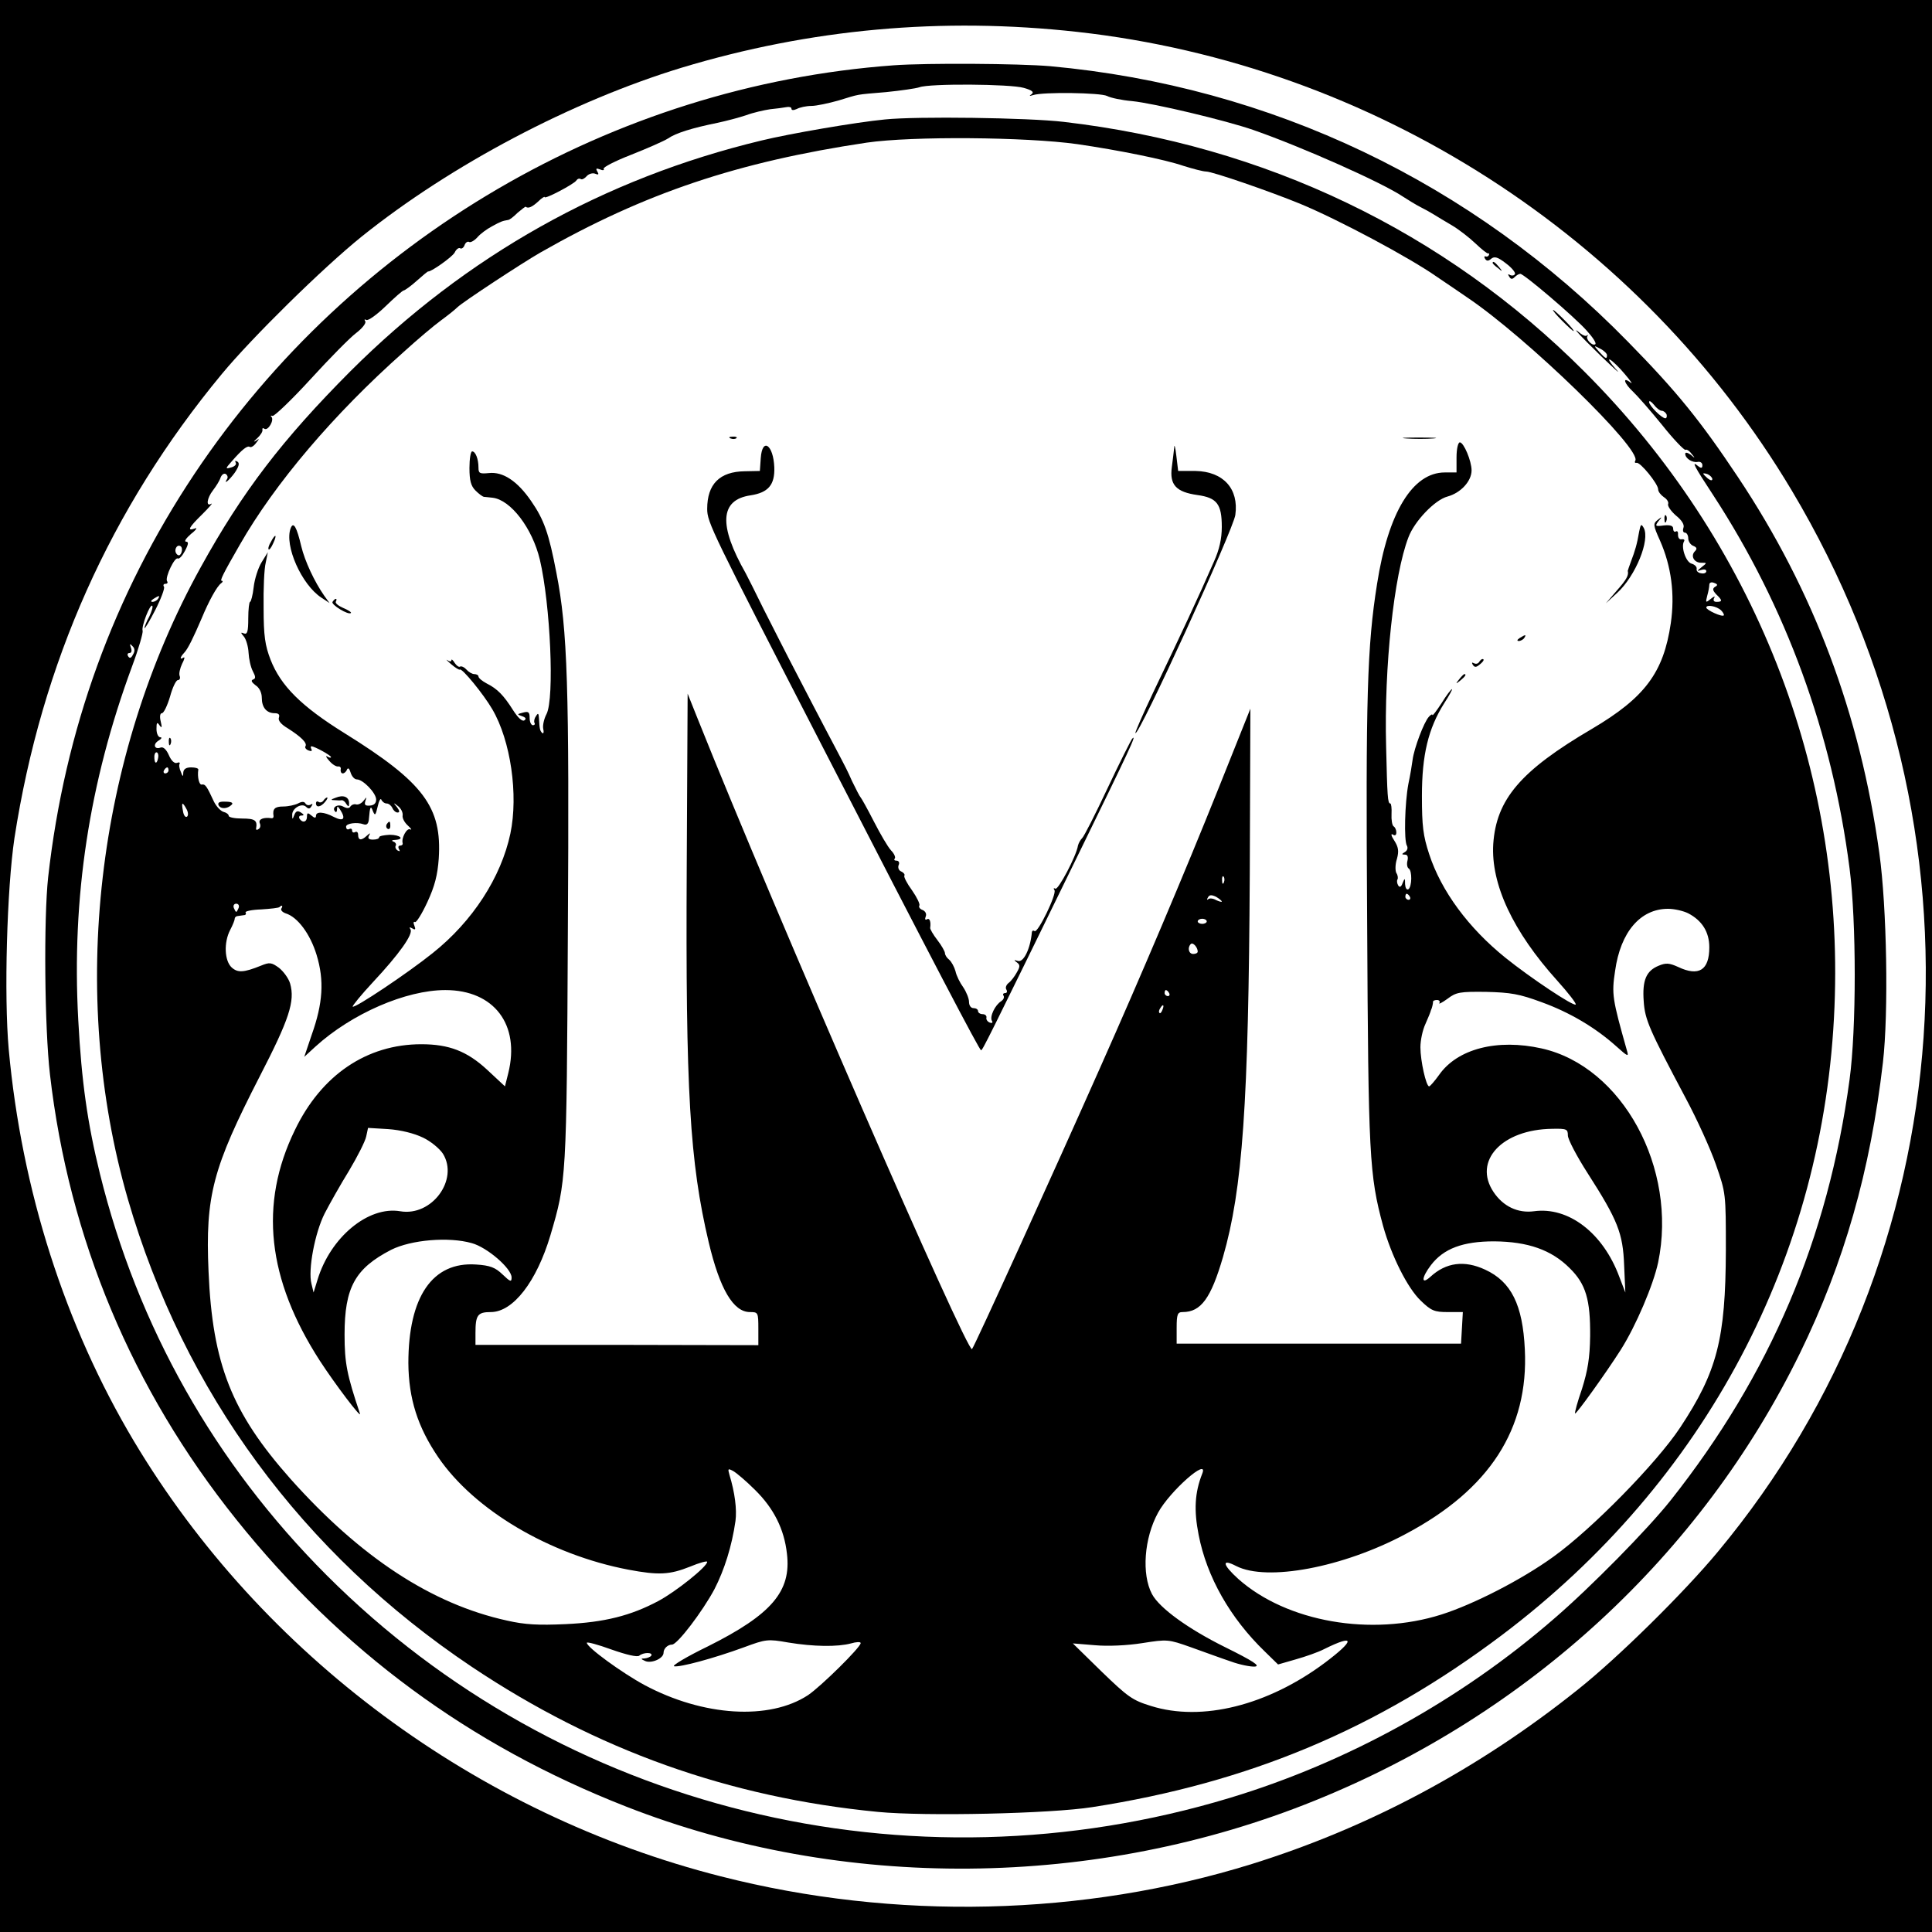 <?xml version="1.0" standalone="no"?>
<!DOCTYPE svg PUBLIC "-//W3C//DTD SVG 20010904//EN"
 "http://www.w3.org/TR/2001/REC-SVG-20010904/DTD/svg10.dtd">
<svg version="1.0" xmlns="http://www.w3.org/2000/svg"
 width="642pt" height="642pt" viewBox="0 0 642 642"
 preserveAspectRatio="xMidYMid meet">
<g transform="translate(0,642) scale(0.1,-0.1)"
fill="#000000" stroke="none">
<path d="M0 3210 l0 -3210 3210 0 3210 0 0 3210 0 3210 -3210 0 -3210 0 0
-3210z m3580 3104 c982 -109 1870 -679 2374 -1524 674 -1129 576 -2540 -246
-3527 -112 -135 -331 -351 -463 -456 -331 -265 -694 -459 -1085 -581 -560
-174 -1186 -189 -1765 -41 -811 206 -1525 735 -1950 1446 -229 384 -373 833
-416 1302 -16 178 -6 534 19 702 90 582 319 1095 689 1542 101 122 337 354
465 457 298 239 699 450 1063 561 427 129 865 169 1315 119z"/>
<path d="M2970 6203 c-934 -68 -1801 -575 -2324 -1358 -268 -402 -431 -850
-486 -1340 -15 -138 -12 -500 6 -655 63 -546 273 -1047 619 -1479 349 -436
774 -750 1295 -954 719 -282 1562 -275 2290 20 710 287 1283 816 1611 1486
147 301 234 605 276 967 19 166 13 515 -12 695 -64 462 -218 872 -470 1250
-124 186 -202 283 -365 449 -518 530 -1187 849 -1920 916 -105 9 -410 11 -520
3z m432 -75 c28 -8 35 -14 26 -21 -9 -6 -8 -7 5 -3 33 11 225 8 246 -3 11 -6
48 -14 83 -17 71 -7 311 -64 403 -96 158 -55 427 -174 498 -222 17 -11 43 -27
57 -34 14 -7 34 -18 45 -25 11 -7 38 -23 60 -36 22 -13 57 -40 78 -60 21 -20
40 -35 42 -33 3 1 4 -1 3 -5 -2 -5 -7 -7 -11 -5 -5 1 -6 -2 -2 -8 5 -8 11 -8
20 0 11 9 22 6 49 -15 20 -15 33 -31 30 -36 -3 -5 -10 -6 -16 -3 -7 5 -8 2 -3
-5 5 -9 10 -10 18 -2 6 6 14 11 19 11 12 0 179 -142 220 -188 21 -23 34 -43
29 -46 -10 -7 -33 18 -26 27 3 4 2 5 -2 2 -3 -3 -12 0 -20 6 -37 31 -4 -5 69
-76 46 -44 67 -63 48 -42 -19 21 -28 35 -20 32 8 -4 31 -26 50 -49 19 -22 27
-35 18 -27 -28 21 -21 -3 8 -30 14 -13 58 -63 97 -111 38 -48 74 -85 78 -83 3
3 13 -3 20 -13 13 -15 12 -16 -3 -3 -10 7 -18 9 -18 3 0 -15 23 -30 41 -27 9
2 16 -3 16 -11 0 -10 -4 -11 -14 -3 -24 20 -14 1 51 -98 241 -370 394 -788
452 -1238 23 -177 23 -535 0 -703 -71 -527 -264 -980 -594 -1397 -76 -96 -266
-289 -388 -394 -311 -270 -686 -477 -1076 -595 -1070 -324 -2223 -40 -3002
739 -372 372 -629 827 -754 1335 -41 166 -61 305 -72 512 -22 405 36 787 179
1174 22 59 37 112 35 118 -5 14 25 91 32 83 3 -3 -2 -19 -10 -36 -9 -16 -16
-34 -16 -38 1 -4 17 23 36 60 19 37 32 72 29 77 -4 6 -1 10 5 10 6 0 9 4 5 9
-7 13 26 82 36 75 5 -2 15 9 24 26 12 23 12 30 3 30 -7 1 1 12 17 26 17 13 22
22 13 18 -28 -10 -21 3 25 48 23 23 36 38 29 34 -18 -11 -15 18 6 45 10 13 22
32 25 42 4 10 11 15 17 12 6 -4 8 -11 5 -16 -14 -22 6 -6 25 20 14 21 17 32 9
37 -7 4 -9 3 -6 -3 4 -6 -3 -13 -14 -16 -21 -6 -21 -5 2 21 34 39 51 52 59 47
4 -3 14 3 21 13 12 15 12 16 -1 7 -9 -5 -7 -2 5 9 11 10 19 23 17 28 -1 5 2 7
7 3 12 -7 33 29 23 40 -4 3 -2 5 4 3 6 -1 63 53 126 122 63 69 131 138 151
153 21 16 34 33 31 39 -4 6 -3 8 3 5 6 -4 35 17 64 45 30 29 57 53 61 53 3 0
23 14 43 32 20 18 37 32 38 31 9 -2 80 48 88 63 5 11 14 17 18 14 5 -3 12 2
15 11 3 8 10 13 15 10 4 -3 17 4 27 15 10 12 32 28 49 37 29 16 35 18 53 21 5
0 19 11 32 24 14 12 26 21 27 20 8 -7 21 -1 41 17 12 12 22 18 22 15 0 -8 97
43 105 55 4 6 10 8 15 5 4 -3 13 2 20 10 6 7 19 11 27 8 12 -5 14 -3 8 7 -6
10 -4 12 9 7 9 -4 15 -3 12 2 -3 5 38 26 92 47 53 21 108 45 122 54 26 18 81
35 165 52 28 6 70 17 94 25 24 9 60 17 80 20 20 2 44 5 54 7 9 2 17 0 17 -5 0
-6 7 -6 18 -1 9 5 31 10 48 10 17 0 58 9 90 18 73 22 53 19 159 28 49 5 98 12
110 16 33 13 303 11 347 -2z m1938 -888 c0 -15 -5 -12 -26 11 -19 22 -19 22 4
10 12 -6 22 -16 22 -21z m182 -185 c6 0 13 -6 16 -12 2 -7 0 -13 -4 -13 -12 0
-54 42 -54 54 0 6 7 2 16 -9 8 -11 20 -20 26 -20z m168 -227 c0 -6 -6 -5 -15
2 -8 7 -15 14 -15 16 0 2 7 1 15 -2 8 -4 15 -11 15 -16z m-5087 -244 c-4 -10
-9 -12 -15 -6 -12 12 -1 35 12 27 5 -3 6 -13 3 -21z m-78 -154 c-3 -5 -12 -10
-18 -10 -7 0 -6 4 3 10 19 12 23 12 15 0z m-83 -185 c-6 -12 -11 -14 -16 -6
-4 6 -2 11 4 11 7 0 9 7 5 18 -5 13 -3 14 5 5 8 -7 9 -17 2 -28z"/>
<path d="M2940 6023 c-94 -9 -316 -47 -410 -70 -524 -126 -981 -383 -1366
-767 -225 -226 -358 -399 -497 -651 -349 -631 -439 -1418 -242 -2100 186 -641
580 -1177 1143 -1554 413 -276 854 -434 1350 -482 156 -15 573 -6 712 16 521
81 947 260 1360 571 677 510 1073 1259 1106 2089 32 788 -267 1546 -831 2110
-465 466 -1061 752 -1730 830 -118 14 -490 19 -595 8z m640 -82 c137 -20 291
-51 352 -72 32 -10 66 -19 76 -19 21 0 212 -66 312 -107 126 -52 364 -179 455
-243 33 -22 78 -53 100 -68 198 -133 582 -506 559 -543 -3 -5 -1 -8 4 -7 12 4
72 -70 72 -88 0 -8 9 -19 19 -26 10 -6 17 -17 14 -23 -2 -7 10 -24 26 -38 20
-16 29 -31 25 -41 -3 -9 -1 -16 5 -16 6 0 11 -9 11 -19 0 -10 8 -22 17 -25 12
-5 13 -10 5 -18 -15 -15 -3 -38 21 -38 20 0 20 0 1 -15 -16 -13 -16 -14 -1 -9
9 3 17 2 17 -4 0 -6 -8 -9 -17 -7 -10 1 -17 8 -15 15 1 6 -6 14 -17 17 -19 5
-36 56 -25 74 3 5 0 8 -8 7 -7 -2 -12 5 -12 14 1 10 -2 15 -7 12 -5 -3 -9 1
-9 9 0 10 -9 13 -31 11 -29 -4 -30 -2 -18 14 13 15 12 16 -3 4 -15 -12 -15
-17 8 -68 38 -86 50 -179 36 -275 -24 -164 -86 -247 -262 -351 -237 -139 -318
-234 -328 -383 -8 -133 65 -290 213 -454 36 -40 64 -76 61 -79 -7 -7 -151 89
-233 155 -123 99 -214 222 -254 345 -20 61 -24 93 -24 193 0 136 21 224 74
308 17 26 28 47 26 47 -3 0 -19 -21 -35 -47 -17 -26 -30 -43 -30 -39 0 4 -6 1
-12 -6 -16 -17 -49 -104 -54 -143 -2 -16 -8 -52 -14 -80 -12 -64 -15 -188 -5
-205 4 -7 2 -16 -6 -21 -12 -7 -12 -9 0 -9 8 0 11 -7 8 -20 -3 -11 -1 -23 4
-26 12 -7 11 -61 -1 -69 -6 -3 -10 4 -11 17 0 21 -1 21 -8 4 -5 -14 -10 -16
-15 -8 -4 7 -5 16 -2 20 2 4 1 14 -4 21 -4 8 -4 29 2 47 7 26 5 39 -9 61 -10
15 -12 24 -5 20 7 -5 12 -3 12 7 0 8 -4 17 -9 20 -5 3 -8 22 -7 41 1 19 -1 35
-4 35 -9 0 -10 23 -14 190 -7 264 26 569 74 694 20 54 88 125 130 136 44 12
80 51 80 87 0 31 -26 93 -39 93 -6 0 -11 -22 -11 -50 l0 -50 -39 0 c-107 0
-188 -133 -225 -370 -33 -207 -38 -376 -33 -1125 4 -778 7 -839 53 -1009 28
-100 81 -206 125 -248 35 -34 46 -38 90 -38 l50 0 -3 -53 -3 -52 -472 0 -473
0 0 52 c0 46 3 53 20 53 61 0 94 46 134 183 65 225 85 509 89 1277 l2 545
-106 -265 c-115 -287 -258 -624 -392 -925 -154 -347 -419 -930 -427 -938 -15
-17 -654 1450 -911 2093 l-34 85 -3 -575 c-4 -746 10 -981 73 -1248 37 -156
82 -232 137 -232 27 0 28 -1 28 -55 l0 -55 -470 1 -470 0 0 39 c0 60 7 70 51
70 74 0 152 101 198 255 53 180 54 185 58 1010 5 813 -1 1002 -38 1191 -25
131 -41 177 -84 239 -46 67 -94 98 -140 93 -31 -3 -35 -1 -35 18 0 29 -10 54
-21 54 -5 0 -9 -25 -9 -55 0 -42 5 -60 20 -75 11 -11 23 -20 28 -21 4 0 17 -2
29 -3 60 -7 132 -101 157 -206 35 -149 49 -461 22 -513 -8 -15 -13 -37 -11
-48 3 -12 1 -18 -3 -15 -8 8 -9 13 -11 49 -1 17 -3 19 -10 7 -6 -8 -7 -18 -5
-22 3 -4 0 -8 -5 -8 -6 0 -11 11 -11 24 0 20 -4 23 -22 18 -20 -5 -21 -6 -3
-12 12 -4 15 -9 7 -14 -7 -4 -21 9 -37 34 -31 49 -52 71 -88 89 -15 8 -27 18
-27 23 0 4 -6 8 -14 8 -7 0 -19 7 -26 15 -7 8 -16 12 -21 10 -4 -3 -12 3 -18
12 -6 10 -11 14 -11 9 0 -5 -6 -5 -13 0 -7 5 -2 -1 12 -13 14 -12 27 -20 29
-18 7 6 79 -82 108 -132 61 -104 87 -284 60 -413 -31 -146 -126 -292 -258
-397 -82 -66 -260 -185 -266 -178 -2 2 28 39 68 82 86 92 134 159 124 175 -5
7 -3 8 6 3 10 -6 12 -4 7 9 -4 9 -3 15 2 12 4 -3 23 27 41 66 25 54 34 90 38
145 11 171 -50 253 -312 416 -145 90 -213 158 -247 245 -18 47 -23 78 -23 172
-1 63 2 131 7 150 l7 35 -21 -34 c-11 -18 -23 -55 -26 -82 -3 -27 -9 -49 -12
-49 -3 0 -6 -25 -6 -55 0 -43 -3 -54 -14 -50 -12 5 -12 3 0 -11 7 -9 14 -33
15 -53 1 -20 7 -48 14 -61 10 -19 10 -25 1 -28 -8 -3 -5 -9 8 -19 13 -8 21
-25 21 -42 0 -32 16 -51 43 -51 13 0 17 -5 14 -14 -4 -10 7 -23 29 -36 44 -28
66 -49 59 -60 -3 -4 2 -11 11 -14 8 -3 12 -2 9 4 -3 6 -3 10 0 10 10 0 65 -30
65 -36 0 -3 -6 -2 -12 2 -7 4 -5 -2 6 -14 10 -12 23 -20 30 -19 6 1 10 -4 8
-10 -1 -7 2 -13 7 -13 5 0 12 6 14 13 4 7 8 3 12 -10 4 -13 13 -23 21 -23 20
0 64 -45 64 -67 0 -12 -7 -19 -21 -20 -15 -1 -19 2 -15 15 5 15 5 15 -6 1 -7
-9 -18 -14 -25 -12 -6 2 -14 -1 -18 -6 -4 -8 -12 -8 -25 -1 -19 10 -39 -4 -26
-17 3 -4 6 0 6 8 0 11 2 11 10 -1 20 -31 12 -41 -20 -25 -34 18 -60 19 -60 4
0 -8 -5 -8 -15 1 -12 10 -15 10 -15 -4 0 -18 -15 -22 -25 -6 -3 6 0 10 7 10 9
0 9 3 -2 10 -11 7 -17 5 -22 -8 -6 -16 -7 -16 -7 0 -1 22 32 41 46 27 8 -8 13
-7 18 2 5 7 4 10 -3 5 -6 -3 -13 -2 -17 4 -4 7 -12 7 -25 0 -10 -5 -32 -10
-49 -10 -28 0 -36 -8 -32 -32 0 -5 -2 -7 -6 -7 -27 4 -45 -3 -40 -16 4 -8 2
-17 -4 -20 -5 -4 -9 -3 -8 2 5 27 -4 33 -46 33 -25 0 -45 4 -45 9 0 5 -8 11
-17 13 -10 3 -24 18 -32 34 -24 52 -29 59 -40 57 -9 -3 -16 25 -12 50 0 4 -10
7 -24 7 -17 0 -25 -6 -26 -17 0 -15 -2 -15 -8 2 -5 11 -7 23 -4 27 2 4 -2 6
-9 3 -8 -3 -19 7 -27 26 -8 18 -18 28 -27 25 -21 -8 -27 11 -7 23 10 6 12 11
6 11 -7 0 -13 12 -13 28 0 21 2 24 10 12 8 -11 9 -8 4 13 -4 16 -2 27 4 27 6
0 18 25 27 55 8 30 20 55 26 55 6 0 9 6 6 14 -3 7 1 25 8 40 8 15 10 24 5 21
-14 -9 -12 1 3 17 12 13 30 50 57 113 24 58 51 107 65 117 6 4 6 8 2 8 -7 0 3
21 60 120 116 203 311 433 544 640 46 42 102 89 124 105 22 16 47 36 55 44 17
17 215 147 276 182 347 198 656 301 1084 365 151 22 529 19 700 -5z m2119
-1471 c-9 -6 -8 -12 4 -25 21 -20 21 -25 1 -25 -9 0 -12 5 -8 13 5 7 0 6 -11
-3 -17 -14 -18 -13 -12 10 4 14 7 30 7 37 0 7 7 10 16 6 12 -4 13 -8 3 -13z
m20 -78 c7 -7 11 -15 9 -17 -6 -6 -58 18 -58 26 0 11 34 5 49 -9z m-5193 -487
c-3 -23 -12 -26 -13 -5 -1 11 2 20 7 20 4 0 7 -7 6 -15z m34 -45 c0 -5 -5 -10
-11 -10 -5 0 -7 5 -4 10 3 6 8 10 11 10 2 0 4 -4 4 -10z m725 -110 c7 0 15 -7
19 -15 3 -8 11 -15 17 -15 8 0 7 6 -2 18 -13 15 -12 16 4 3 10 -8 16 -21 15
-30 -2 -9 6 -24 17 -34 11 -10 15 -16 8 -13 -11 6 -30 -29 -25 -46 1 -5 -3 -8
-9 -8 -5 0 -7 -5 -3 -12 4 -7 3 -8 -5 -4 -6 4 -9 11 -6 16 3 4 -1 11 -7 13 -8
3 -6 6 5 6 33 2 17 17 -18 17 -19 -1 -35 -4 -35 -8 0 -5 -9 -8 -21 -8 -13 0
-18 4 -13 13 6 10 4 10 -7 0 -18 -17 -29 -16 -29 3 0 8 -4 12 -10 9 -5 -3 -10
-1 -10 5 0 6 -4 8 -10 5 -5 -3 -10 0 -10 8 0 11 36 16 58 8 11 -4 17 2 18 19
3 39 6 45 13 25 7 -17 9 -15 16 15 4 19 10 29 12 23 3 -7 11 -13 18 -13z
m-665 -19 c6 -11 6 -22 1 -25 -5 -3 -11 5 -13 19 -6 30 -2 32 12 6z m3447
-243 c-3 -8 -6 -5 -6 6 -1 11 2 17 5 13 3 -3 4 -12 1 -19z m-7 -64 c0 -2 -8 0
-19 5 -10 6 -22 7 -26 3 -5 -4 -5 -1 -1 6 5 9 12 9 27 2 10 -6 19 -13 19 -16z
m625 16 c3 -5 1 -10 -4 -10 -6 0 -11 5 -11 10 0 6 2 10 4 10 3 0 8 -4 11 -10z
m-3892 -37 c-3 -7 -6 -13 -8 -13 -2 0 -5 6 -8 13 -3 8 1 14 8 14 7 0 11 -6 8
-14z m142 -2 c-3 -5 3 -12 14 -16 40 -12 82 -69 103 -138 26 -85 21 -161 -16
-265 l-25 -74 37 34 c121 110 301 188 432 188 162 0 249 -115 209 -276 l-11
-44 -59 55 c-67 62 -127 85 -219 85 -181 0 -332 -102 -420 -285 -120 -246 -92
-496 83 -767 50 -77 140 -196 133 -175 -43 128 -51 167 -51 262 0 157 35 220
155 282 66 33 191 44 268 22 51 -14 132 -84 132 -114 0 -16 -4 -15 -30 10 -24
23 -41 30 -88 33 -145 10 -225 -107 -225 -328 1 -118 31 -212 99 -312 120
-176 370 -324 632 -374 101 -19 137 -17 205 10 31 13 57 20 57 16 0 -16 -104
-99 -162 -130 -92 -49 -179 -71 -309 -77 -90 -4 -134 -2 -195 12 -250 55 -486
210 -719 471 -195 220 -259 381 -272 689 -11 252 14 344 170 648 98 190 118
250 101 309 -5 17 -22 40 -37 52 -25 18 -31 19 -60 7 -57 -23 -77 -24 -97 -6
-24 22 -27 83 -5 125 9 17 15 33 15 37 0 5 5 9 10 9 6 1 15 2 21 3 5 0 8 4 5
9 -2 4 21 9 52 10 31 2 59 5 61 8 8 8 12 4 6 -5z m4675 -16 c46 -24 70 -62 70
-113 0 -76 -35 -98 -104 -65 -29 13 -40 14 -64 4 -42 -17 -55 -49 -50 -118 4
-62 19 -95 140 -323 37 -69 82 -168 100 -220 33 -95 33 -95 33 -285 -1 -295
-29 -403 -152 -589 -79 -119 -293 -337 -421 -429 -105 -76 -265 -158 -372
-192 -233 -74 -514 -25 -675 118 -53 48 -57 69 -7 43 102 -52 354 -5 562 106
280 148 410 350 397 614 -7 148 -45 225 -132 265 -69 32 -130 24 -182 -24 -31
-28 -30 -3 2 39 42 55 106 79 210 79 112 -1 190 -28 251 -89 54 -53 69 -105
68 -226 -1 -73 -8 -114 -27 -175 -15 -43 -25 -80 -23 -82 3 -4 101 132 152
212 50 79 108 215 124 290 65 313 -119 651 -387 711 -148 33 -280 -1 -341 -88
-15 -21 -30 -38 -33 -38 -10 0 -29 85 -29 130 0 22 7 57 17 78 9 20 17 40 18
45 2 4 4 10 5 15 1 4 2 10 2 13 -1 3 5 6 13 6 8 0 11 -5 8 -10 -3 -5 9 1 27
14 29 22 41 24 128 23 82 -2 111 -7 184 -34 94 -34 180 -85 249 -147 39 -35
42 -36 35 -13 -48 170 -51 186 -39 264 18 129 84 206 176 206 21 0 51 -7 67
-15z m-1600 -27 c0 -4 -7 -8 -15 -8 -8 0 -15 4 -15 8 0 5 7 9 15 9 8 0 15 -4
15 -9z m-30 -100 c0 -5 -7 -8 -15 -8 -15 0 -20 21 -8 33 7 7 23 -11 23 -25z
m-95 -138 c3 -5 1 -10 -4 -10 -6 0 -11 5 -11 10 0 6 2 10 4 10 3 0 8 -4 11
-10z m-22 -55 c-3 -9 -8 -14 -10 -11 -3 3 -2 9 2 15 9 16 15 13 8 -4z m-2458
-425 c26 -12 56 -37 67 -54 53 -86 -37 -209 -142 -191 -106 18 -232 -86 -275
-228 l-13 -42 -7 29 c-12 45 11 169 44 234 16 31 52 95 81 142 28 47 54 98 57
114 l6 28 67 -4 c42 -3 86 -14 115 -28z m3805 7 c0 -13 30 -70 66 -126 100
-156 117 -199 121 -306 l4 -90 -20 52 c-54 146 -169 234 -284 218 -53 -7 -102
16 -134 64 -69 103 28 208 195 210 48 1 52 -1 52 -22z m-2701 -1178 c62 -61
97 -130 106 -212 15 -125 -51 -202 -263 -308 -70 -34 -120 -64 -112 -66 19 -4
131 26 232 63 73 27 79 28 147 16 85 -14 164 -15 209 -3 17 5 32 6 32 1 0 -14
-132 -144 -175 -173 -128 -84 -348 -71 -544 34 -74 40 -191 125 -191 140 0 4
37 -6 81 -22 51 -18 86 -26 93 -21 14 12 47 12 40 0 -3 -4 -13 -8 -22 -9 -14
0 -13 -2 3 -9 21 -8 60 9 60 28 0 14 14 27 28 27 18 0 102 111 141 184 33 64
58 143 70 227 5 38 -2 94 -20 153 -6 21 -5 22 12 13 11 -6 44 -34 73 -63z
m1486 54 c-25 -63 -28 -122 -12 -203 27 -140 105 -277 220 -388 l44 -43 59 17
c32 9 75 24 94 34 103 51 104 31 3 -45 -190 -142 -409 -197 -578 -144 -62 19
-77 30 -164 114 l-96 94 73 -6 c43 -4 108 -1 158 7 83 13 86 13 162 -14 42
-15 102 -37 132 -47 30 -11 66 -18 80 -17 19 2 -5 18 -100 65 -121 60 -217
129 -242 176 -35 66 -26 186 20 270 39 72 170 187 147 130z"/>
<path d="M2428 4963 c7 -3 16 -2 19 1 4 3 -2 6 -13 5 -11 0 -14 -3 -6 -6z"/>
<path d="M4673 4963 c26 -2 67 -2 90 0 23 2 2 3 -48 3 -49 0 -68 -1 -42 -3z"/>
<path d="M3902 4934 c-1 -12 -5 -42 -8 -66 -8 -59 14 -83 85 -93 65 -9 81 -30
81 -106 0 -39 -8 -75 -26 -115 -50 -115 -111 -245 -201 -433 -35 -74 -62 -135
-60 -137 11 -11 326 677 332 725 12 87 -40 144 -132 146 l-58 0 -6 50 c-3 28
-7 41 -7 29z"/>
<path d="M2528 4898 l-3 -43 -50 -1 c-84 -1 -125 -43 -125 -125 0 -45 14 -73
380 -784 373 -726 525 -1015 530 -1015 5 0 21 32 318 640 176 360 202 415 184
395 -4 -5 -42 -80 -82 -165 -40 -85 -78 -160 -84 -165 -6 -6 -12 -17 -14 -25
-5 -34 -66 -149 -75 -143 -6 3 -7 1 -3 -5 8 -13 -55 -143 -66 -136 -4 3 -8 2
-9 -3 -5 -56 -28 -103 -47 -96 -13 4 -14 3 -3 -5 11 -8 11 -14 0 -33 -7 -13
-19 -29 -27 -35 -8 -6 -12 -16 -8 -22 4 -7 2 -12 -4 -12 -6 0 -9 -4 -5 -9 3
-6 -1 -13 -8 -18 -20 -12 -39 -51 -31 -65 4 -6 1 -9 -7 -6 -8 3 -13 11 -11 17
1 6 -5 11 -13 11 -8 0 -15 5 -15 10 0 6 -7 10 -15 10 -9 0 -15 9 -15 21 0 11
-9 33 -19 48 -11 15 -23 39 -26 54 -4 14 -13 31 -21 38 -8 6 -14 16 -14 22 0
5 -11 25 -25 43 -14 18 -25 37 -24 41 3 20 -2 34 -11 28 -6 -3 -7 1 -4 9 4 9
-1 18 -10 22 -9 3 -14 10 -11 15 3 4 -8 27 -24 50 -17 23 -28 45 -26 49 3 4
-2 10 -10 14 -8 3 -12 12 -9 21 4 8 1 15 -7 15 -7 0 -9 3 -6 7 4 3 -1 16 -12
27 -11 12 -36 55 -57 96 -21 41 -41 77 -44 80 -3 3 -16 28 -29 55 -12 28 -28
59 -34 70 -6 11 -28 54 -50 95 -22 41 -66 127 -99 190 -33 63 -82 160 -110
215 -27 55 -54 109 -60 120 -91 160 -86 244 16 259 59 9 81 35 79 93 -3 75
-40 101 -45 31z"/>
<path d="M5531 4694 c0 -11 3 -14 6 -6 3 7 2 16 -1 19 -3 4 -6 -2 -5 -13z"/>
<path d="M966 4665 c-22 -57 36 -188 102 -231 l27 -18 -18 25 c-32 46 -64 114
-76 164 -15 64 -26 83 -35 60z"/>
<path d="M5447 4654 c-7 -42 -14 -65 -27 -99 -6 -16 -11 -31 -11 -32 4 -14 -4
-29 -36 -65 l-37 -43 38 35 c61 56 110 176 88 216 -8 14 -10 13 -15 -12z"/>
<path d="M900 4619 c-7 -11 -10 -23 -7 -25 2 -2 9 7 15 21 14 30 7 33 -8 4z"/>
<path d="M1105 4420 c-6 -9 53 -45 61 -37 3 2 -9 10 -26 17 -16 7 -27 16 -24
21 3 5 3 9 0 9 -3 0 -7 -4 -11 -10z"/>
<path d="M5050 4300 c-9 -6 -10 -10 -3 -10 6 0 15 5 18 10 8 12 4 12 -15 0z"/>
<path d="M4915 4220 c-4 -6 -11 -7 -17 -4 -7 4 -8 2 -4 -5 6 -9 11 -9 22 0 14
11 18 19 10 19 -3 0 -8 -5 -11 -10z"/>
<path d="M4849 4163 c-13 -16 -12 -17 4 -4 16 13 21 21 13 21 -2 0 -10 -8 -17
-17z"/>
<path d="M561 3954 c0 -11 3 -14 6 -6 3 7 2 16 -1 19 -3 4 -6 -2 -5 -13z"/>
<path d="M1115 3769 c-17 -6 -17 -8 -2 -8 9 -1 20 -1 23 0 4 0 11 -5 15 -13 7
-10 9 -9 9 3 0 21 -19 29 -45 18z"/>
<path d="M1075 3760 c-4 -6 -11 -8 -16 -5 -5 4 -9 1 -9 -4 0 -16 16 -13 30 4
7 8 10 15 7 15 -3 0 -9 -5 -12 -10z"/>
<path d="M726 3745 c6 -14 29 -14 44 1 6 6 -1 10 -20 10 -19 1 -27 -2 -24 -11z"/>
<path d="M1285 3681 c-3 -5 -2 -12 3 -15 5 -3 9 1 9 9 0 17 -3 19 -12 6z"/>
<path d="M4960 5546 c0 -2 8 -10 18 -17 15 -13 16 -12 3 4 -13 16 -21 21 -21
13z"/>
<path d="M5190 5355 c19 -19 36 -35 39 -35 3 0 -10 16 -29 35 -19 19 -36 35
-39 35 -3 0 10 -16 29 -35z"/>
</g>
</svg>

